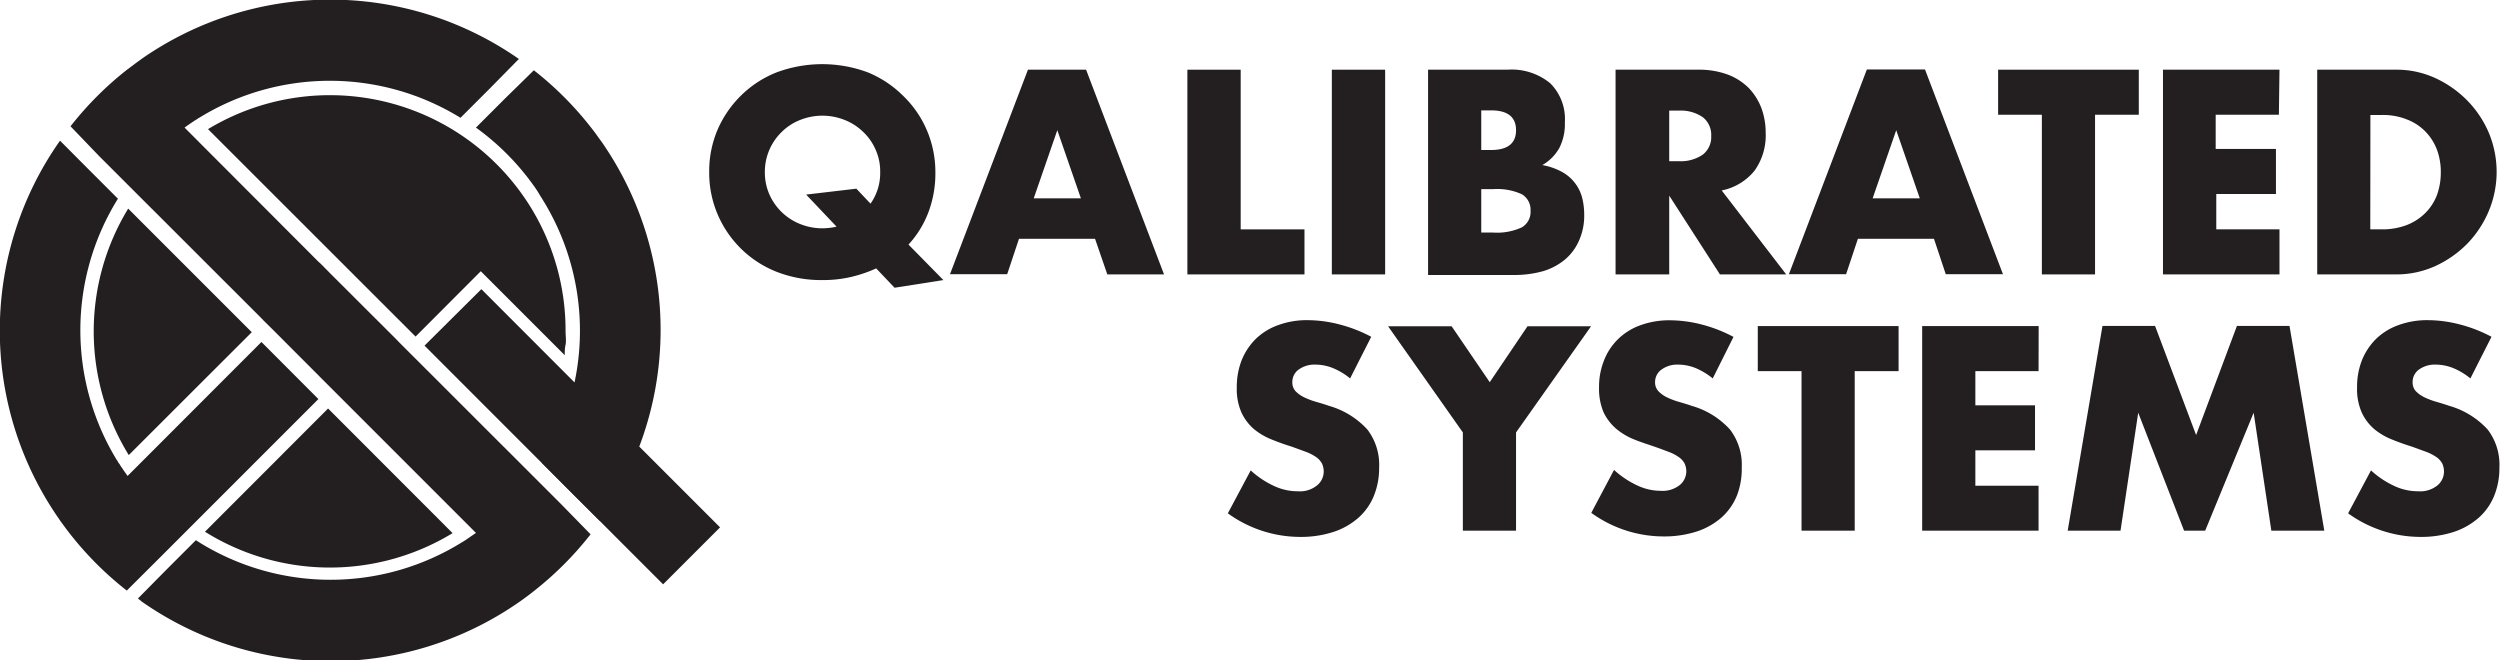 <svg xmlns="http://www.w3.org/2000/svg" viewBox="0 0 212 56.01"><defs><style>.cls-1{fill:#231f20;}</style></defs><title>QSL-BLACK</title><g id="Layer_2" data-name="Layer 2"><g id="Layer_1-2" data-name="Layer 1"><path class="cls-1" d="M48.41,41.72l2.45,2.44a.44.44,0,0,0,.08-.11L48.49,41.6Z"/><path class="cls-1" d="M45.94,39.24l2.47,2.48.08-.12L46,39.12Z"/><path class="cls-1" d="M15.65,45.19,27,33.84,22.17,29,10.82,40.36c-.21-.29-.41-.58-.61-.88l-.07-.12L10,39.18s0-.08-.07-.13A21.13,21.13,0,0,1,10,16.85L7.53,14.38,5.09,11.93A27.93,27.93,0,0,0,5,44l.08.12.12.17.09.12c.2.28.42.57.63.84a28,28,0,0,0,4.83,4.83l2.43-2.42Z"/><path class="cls-1" d="M47.64,42.81l-2.45-2.45L33.88,29.06l-.24-.25L32.83,28,28,23.18l-.74-.75-.1-.1L27,22.19l-.1-.1L15.65,10.82c.26-.19.54-.38.81-.56l.12-.08.18-.11a.57.57,0,0,1,.13-.08,21.12,21.12,0,0,1,22.16,0l2.48-2.48L44,5a27.95,27.95,0,0,0-32,0l-.12.09-.17.12-.11.08-.79.59a28.3,28.3,0,0,0-4.83,4.83L8.37,13.2l2.45,2.45L22.09,26.91l.1.1.14.15.1.1.75.74L28,32.83l.81.81.25.25,11.3,11.3-.9.62-.31.19a21.12,21.12,0,0,1-22.24,0l-.3-.19-2.47,2.47L11.7,50.75,12,51a27.94,27.94,0,0,0,32.1,0l.28-.2c.3-.22.59-.43.87-.66a28,28,0,0,0,4.83-4.83Z"/><path class="cls-1" d="M54.21,37.87A27.94,27.94,0,0,0,51,12l-.21-.28q-.33-.48-.69-.93a28,28,0,0,0-4.83-4.83L42.81,8.37l-2.45,2.45a21.29,21.29,0,0,1,4.83,4.83c.23.31.44.63.65,1,.07.1.13.2.19.3a21.12,21.12,0,0,1,2.69,15.48l-7.9-7.91L36,29.31,56.23,49.55l4.83-4.83Z"/><path class="cls-1" d="M10.87,17.69a20,20,0,0,0,.05,20.9L21.35,28.17Z"/><path class="cls-1" d="M17.38,45.09a20,20,0,0,0,21,.12L27.82,34.64Z"/><path class="cls-1" d="M45.45,18.34c-.25-.45-.52-.9-.81-1.33a20,20,0,0,0-27-6.06l17.6,17.59L40.77,23l6.71,6.71.41.41c0-.3,0-.59.07-.89s0-.76,0-1.15A19.9,19.9,0,0,0,45.45,18.34Z"/><path class="cls-1" d="M60.14,14.59A9,9,0,0,1,60.85,11a9.16,9.16,0,0,1,2-2.91,9,9,0,0,1,3-1.95,11.08,11.08,0,0,1,7.75,0,9.17,9.17,0,0,1,3,2,8.87,8.87,0,0,1,2,2.91,9.05,9.05,0,0,1,.72,3.61,9.34,9.34,0,0,1-.59,3.34,8.5,8.5,0,0,1-1.69,2.74L80,23.75l-4.14.65L74.3,22.76a11.57,11.57,0,0,1-2.15.73,10.47,10.47,0,0,1-2.41.26,10.34,10.34,0,0,1-3.88-.7,9,9,0,0,1-3-1.94,9.09,9.09,0,0,1-2-2.92A9,9,0,0,1,60.14,14.59Zm4.72,0a4.63,4.63,0,0,0,.39,1.91A4.78,4.78,0,0,0,67.86,19a5,5,0,0,0,1.88.36,5.46,5.46,0,0,0,1.2-.14l-2.58-2.72L72.62,16l1.2,1.27a4.47,4.47,0,0,0,.82-2.67,4.47,4.47,0,0,0-.39-1.91,4.55,4.55,0,0,0-1.07-1.52,4.74,4.74,0,0,0-1.56-1,5.09,5.09,0,0,0-3.76,0,4.59,4.59,0,0,0-1.55,1,4.7,4.7,0,0,0-1.45,3.43Z"/><path class="cls-1" d="M92.86,20.25H86.41l-1,3H80.56L87.17,5.91H92.1l6.61,17.36H93.9Zm-1.2-3.43-2-5.78-2,5.78Z"/><path class="cls-1" d="M105.21,5.91V19.45h5.41v3.82h-9.93V5.91Z"/><path class="cls-1" d="M117.46,5.91V23.27h-4.52V5.91Z"/><path class="cls-1" d="M121.1,5.91h6.72a5.16,5.16,0,0,1,3.64,1.15,4.28,4.28,0,0,1,1.24,3.31,4.45,4.45,0,0,1-.47,2.18A3.87,3.87,0,0,1,130.79,14a5.41,5.41,0,0,1,1.65.57,3.47,3.47,0,0,1,1.1.93,3.53,3.53,0,0,1,.62,1.24,5.88,5.88,0,0,1,.18,1.48,5.11,5.11,0,0,1-.43,2.16A4.38,4.38,0,0,1,132.72,22a5.24,5.24,0,0,1-1.88,1,9.11,9.11,0,0,1-2.49.32H121.1Zm4.51,6.81h.83c1.41,0,2.12-.56,2.12-1.68s-.71-1.68-2.12-1.68h-.83Zm0,7h1a5,5,0,0,0,2.44-.44,1.51,1.51,0,0,0,.74-1.4,1.53,1.53,0,0,0-.74-1.41,5.05,5.05,0,0,0-2.44-.43h-1Z"/><path class="cls-1" d="M151.47,23.27h-5.62l-4.3-6.68v6.68H137V5.91h7a7,7,0,0,1,2.53.42,5,5,0,0,1,1.79,1.16,5.12,5.12,0,0,1,1.06,1.71,6.08,6.08,0,0,1,.35,2.07,5.13,5.13,0,0,1-.95,3.21A4.78,4.78,0,0,1,146,16.15Zm-9.92-9.6h.85a3.29,3.29,0,0,0,2-.56,1.88,1.88,0,0,0,.71-1.58,1.9,1.9,0,0,0-.71-1.59,3.29,3.29,0,0,0-2-.56h-.85Z"/><path class="cls-1" d="M164,20.25h-6.45l-1,3H151.7l6.61-17.36h4.93l6.61,17.36H165Zm-1.2-3.43-2-5.78-2,5.78Z"/><path class="cls-1" d="M177.66,9.73V23.27h-4.51V9.73h-3.71V5.91h11.93V9.73Z"/><path class="cls-1" d="M193.25,9.73h-5.36v2.9H193v3.82h-5.06v3h5.36v3.82h-9.88V5.91h9.88Z"/><path class="cls-1" d="M196.5,5.91h6.68a7.84,7.84,0,0,1,3.33.71,9.13,9.13,0,0,1,2.71,1.9,8.84,8.84,0,0,1,1.84,2.76,8.62,8.62,0,0,1,0,6.59,9,9,0,0,1-1.82,2.78,9.21,9.21,0,0,1-2.72,1.91,8,8,0,0,1-3.35.71H196.5ZM201,19.45h1a5.78,5.78,0,0,0,2.1-.37,4.53,4.53,0,0,0,1.55-1,4.34,4.34,0,0,0,1-1.53,5.58,5.58,0,0,0,.33-1.95,5.38,5.38,0,0,0-.34-1.94,4.46,4.46,0,0,0-1-1.54,4.34,4.34,0,0,0-1.56-1,5.42,5.42,0,0,0-2.07-.37h-1Z"/><path class="cls-1" d="M114.49,32.09A5.77,5.77,0,0,0,113,31.2a4,4,0,0,0-1.43-.28,2.29,2.29,0,0,0-1.43.41,1.29,1.29,0,0,0-.55,1.08,1.09,1.09,0,0,0,.27.76,2.57,2.57,0,0,0,.73.52,6.26,6.26,0,0,0,1,.38c.38.11.75.22,1.12.35a7,7,0,0,1,3.24,2,4.91,4.91,0,0,1,1,3.22,6.25,6.25,0,0,1-.45,2.42,5,5,0,0,1-1.31,1.85,6.08,6.08,0,0,1-2.12,1.2,8.93,8.93,0,0,1-2.84.42,10.49,10.49,0,0,1-6.11-2l1.94-3.64a7.64,7.64,0,0,0,2,1.33,4.68,4.68,0,0,0,2,.44,2.3,2.3,0,0,0,1.64-.51,1.51,1.51,0,0,0,.55-1.15,1.62,1.62,0,0,0-.14-.68,1.59,1.59,0,0,0-.46-.53,4.06,4.06,0,0,0-.84-.45l-1.26-.46c-.58-.18-1.15-.38-1.71-.61a5.59,5.59,0,0,1-1.5-.88,4.15,4.15,0,0,1-1.06-1.4,4.91,4.91,0,0,1-.4-2.13,6.16,6.16,0,0,1,.42-2.33,5.36,5.36,0,0,1,1.2-1.8,5.24,5.24,0,0,1,1.89-1.16,7,7,0,0,1,2.5-.42,10.78,10.78,0,0,1,2.69.36,12,12,0,0,1,2.7,1.05Z"/><path class="cls-1" d="M124.05,36.67l-6.34-9h5.39l3.23,4.74,3.2-4.74h5.39l-6.36,9V45h-4.51Z"/><path class="cls-1" d="M145.24,32.09a6,6,0,0,0-1.48-.89,4,4,0,0,0-1.43-.28,2.26,2.26,0,0,0-1.42.41,1.3,1.3,0,0,0-.56,1.08,1.09,1.09,0,0,0,.28.76,2.52,2.52,0,0,0,.72.52,6,6,0,0,0,1,.38c.37.11.75.22,1.12.35a6.94,6.94,0,0,1,3.23,2,4.91,4.91,0,0,1,1,3.22A6.25,6.25,0,0,1,147.3,42,5,5,0,0,1,146,43.87a6,6,0,0,1-2.11,1.2,9,9,0,0,1-2.85.42,10.48,10.48,0,0,1-6.1-2l1.93-3.64a7.84,7.84,0,0,0,2,1.33,4.67,4.67,0,0,0,1.95.44,2.33,2.33,0,0,0,1.65-.51A1.53,1.53,0,0,0,143,40a1.62,1.62,0,0,0-.14-.68,1.49,1.49,0,0,0-.46-.53,3.6,3.6,0,0,0-.84-.45c-.34-.13-.76-.29-1.25-.46s-1.16-.38-1.72-.61a5.59,5.59,0,0,1-1.5-.88A4.29,4.29,0,0,1,136,35a5.06,5.06,0,0,1-.4-2.13,6,6,0,0,1,.43-2.33,5.08,5.08,0,0,1,1.2-1.8,5.2,5.2,0,0,1,1.88-1.16,7.09,7.09,0,0,1,2.5-.42,10.91,10.91,0,0,1,2.7.36A12.11,12.11,0,0,1,147,28.57Z"/><path class="cls-1" d="M157.28,31.47V45h-4.51V31.47h-3.71V27.65H161v3.82Z"/><path class="cls-1" d="M172.87,31.47h-5.36v2.9h5.06v3.82h-5.06v3h5.36V45H163V27.65h9.88Z"/><path class="cls-1" d="M175.34,45l2.95-17.36h4.46l3.48,9.25,3.46-9.25h4.46L197.1,45h-4.49l-1.5-10L187,45h-1.79l-3.89-10-1.5,10Z"/><path class="cls-1" d="M209.49,32.09A5.77,5.77,0,0,0,208,31.2a4,4,0,0,0-1.43-.28,2.29,2.29,0,0,0-1.43.41,1.29,1.29,0,0,0-.55,1.08,1.09,1.09,0,0,0,.27.76,2.57,2.57,0,0,0,.73.52,6.26,6.26,0,0,0,1,.38c.38.11.75.22,1.12.35a7,7,0,0,1,3.24,2,4.91,4.91,0,0,1,1,3.22,6.25,6.25,0,0,1-.45,2.42,5,5,0,0,1-1.31,1.85,6.08,6.08,0,0,1-2.12,1.2,8.93,8.93,0,0,1-2.84.42,10.51,10.51,0,0,1-6.11-2l1.94-3.64a7.64,7.64,0,0,0,2,1.33,4.68,4.68,0,0,0,2,.44,2.33,2.33,0,0,0,1.65-.51,1.53,1.53,0,0,0,.54-1.15,1.62,1.62,0,0,0-.14-.68,1.59,1.59,0,0,0-.46-.53,4.06,4.06,0,0,0-.84-.45l-1.26-.46c-.58-.18-1.15-.38-1.71-.61a5.59,5.59,0,0,1-1.5-.88,4.15,4.15,0,0,1-1.06-1.4,4.91,4.91,0,0,1-.4-2.13,6.16,6.16,0,0,1,.42-2.33,5.36,5.36,0,0,1,1.2-1.8,5.24,5.24,0,0,1,1.89-1.16,7,7,0,0,1,2.5-.42,10.78,10.78,0,0,1,2.69.36,12,12,0,0,1,2.7,1.05Z"/></g></g></svg>